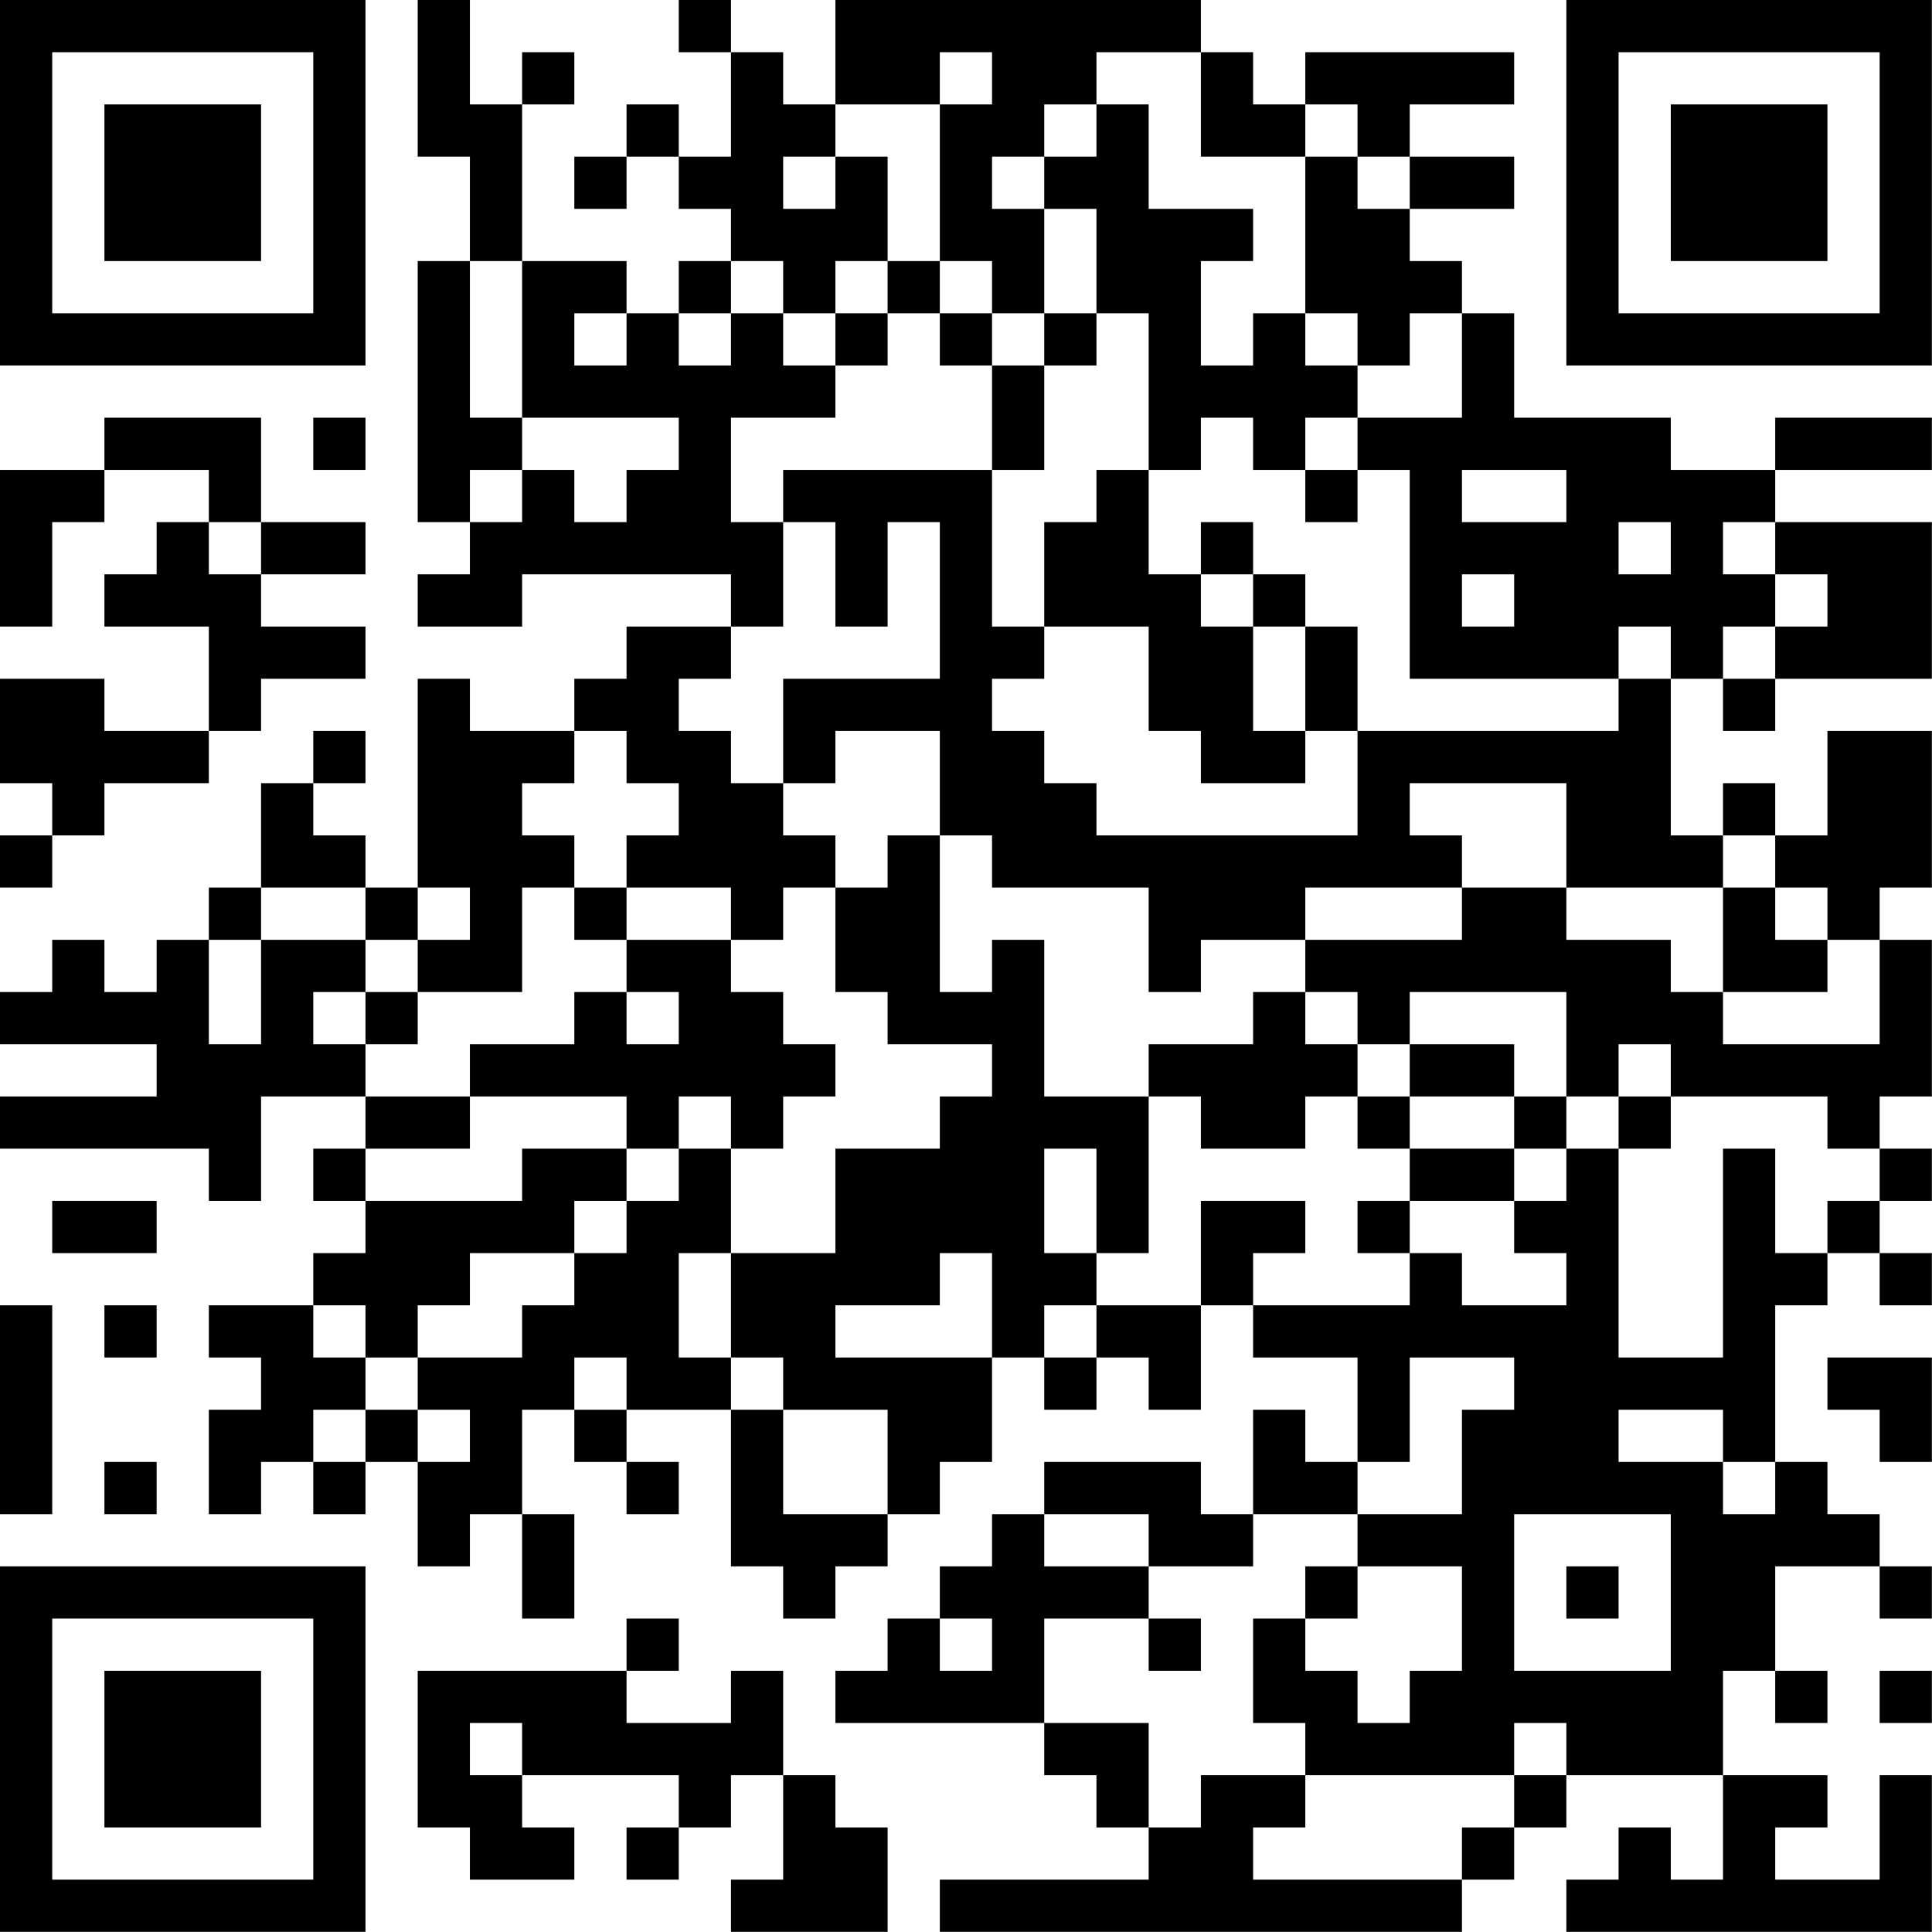 <?xml version="1.0" encoding="UTF-8"?>
<svg xmlns="http://www.w3.org/2000/svg" version="1.1" width="200" height="200" viewBox="0 0 200 200"><rect x="0" y="0" width="200" height="200" fill="#ffffff"/><g transform="scale(5.405)"><g transform="translate(0,0)"><path fill-rule="evenodd" d="M8 0L8 3L9 3L9 5L8 5L8 10L9 10L9 11L8 11L8 12L10 12L10 11L14 11L14 12L12 12L12 13L11 13L11 14L9 14L9 13L8 13L8 17L7 17L7 16L6 16L6 15L7 15L7 14L6 14L6 15L5 15L5 17L4 17L4 18L3 18L3 19L2 19L2 18L1 18L1 19L0 19L0 20L3 20L3 21L0 21L0 22L4 22L4 23L5 23L5 21L7 21L7 22L6 22L6 23L7 23L7 24L6 24L6 25L4 25L4 26L5 26L5 27L4 27L4 29L5 29L5 28L6 28L6 29L7 29L7 28L8 28L8 30L9 30L9 29L10 29L10 31L11 31L11 29L10 29L10 27L11 27L11 28L12 28L12 29L13 29L13 28L12 28L12 27L14 27L14 30L15 30L15 31L16 31L16 30L17 30L17 29L18 29L18 28L19 28L19 26L20 26L20 27L21 27L21 26L22 26L22 27L23 27L23 25L24 25L24 26L26 26L26 28L25 28L25 27L24 27L24 29L23 29L23 28L20 28L20 29L19 29L19 30L18 30L18 31L17 31L17 32L16 32L16 33L20 33L20 34L21 34L21 35L22 35L22 36L18 36L18 37L28 37L28 36L29 36L29 35L30 35L30 34L33 34L33 36L32 36L32 35L31 35L31 36L30 36L30 37L37 37L37 34L36 34L36 36L34 36L34 35L35 35L35 34L33 34L33 32L34 32L34 33L35 33L35 32L34 32L34 30L36 30L36 31L37 31L37 30L36 30L36 29L35 29L35 28L34 28L34 25L35 25L35 24L36 24L36 25L37 25L37 24L36 24L36 23L37 23L37 22L36 22L36 21L37 21L37 18L36 18L36 17L37 17L37 14L35 14L35 16L34 16L34 15L33 15L33 16L32 16L32 13L33 13L33 14L34 14L34 13L37 13L37 10L34 10L34 9L37 9L37 8L34 8L34 9L32 9L32 8L29 8L29 6L28 6L28 5L27 5L27 4L29 4L29 3L27 3L27 2L29 2L29 1L25 1L25 2L24 2L24 1L23 1L23 0L16 0L16 2L15 2L15 1L14 1L14 0L13 0L13 1L14 1L14 3L13 3L13 2L12 2L12 3L11 3L11 4L12 4L12 3L13 3L13 4L14 4L14 5L13 5L13 6L12 6L12 5L10 5L10 2L11 2L11 1L10 1L10 2L9 2L9 0ZM18 1L18 2L16 2L16 3L15 3L15 4L16 4L16 3L17 3L17 5L16 5L16 6L15 6L15 5L14 5L14 6L13 6L13 7L14 7L14 6L15 6L15 7L16 7L16 8L14 8L14 10L15 10L15 12L14 12L14 13L13 13L13 14L14 14L14 15L15 15L15 16L16 16L16 17L15 17L15 18L14 18L14 17L12 17L12 16L13 16L13 15L12 15L12 14L11 14L11 15L10 15L10 16L11 16L11 17L10 17L10 19L8 19L8 18L9 18L9 17L8 17L8 18L7 18L7 17L5 17L5 18L4 18L4 20L5 20L5 18L7 18L7 19L6 19L6 20L7 20L7 21L9 21L9 22L7 22L7 23L10 23L10 22L12 22L12 23L11 23L11 24L9 24L9 25L8 25L8 26L7 26L7 25L6 25L6 26L7 26L7 27L6 27L6 28L7 28L7 27L8 27L8 28L9 28L9 27L8 27L8 26L10 26L10 25L11 25L11 24L12 24L12 23L13 23L13 22L14 22L14 24L13 24L13 26L14 26L14 27L15 27L15 29L17 29L17 27L15 27L15 26L14 26L14 24L16 24L16 22L18 22L18 21L19 21L19 20L17 20L17 19L16 19L16 17L17 17L17 16L18 16L18 19L19 19L19 18L20 18L20 21L22 21L22 24L21 24L21 22L20 22L20 24L21 24L21 25L20 25L20 26L21 26L21 25L23 25L23 23L25 23L25 24L24 24L24 25L27 25L27 24L28 24L28 25L30 25L30 24L29 24L29 23L30 23L30 22L31 22L31 26L33 26L33 22L34 22L34 24L35 24L35 23L36 23L36 22L35 22L35 21L32 21L32 20L31 20L31 21L30 21L30 19L27 19L27 20L26 20L26 19L25 19L25 18L28 18L28 17L30 17L30 18L32 18L32 19L33 19L33 20L36 20L36 18L35 18L35 17L34 17L34 16L33 16L33 17L30 17L30 15L27 15L27 16L28 16L28 17L25 17L25 18L23 18L23 19L22 19L22 17L19 17L19 16L18 16L18 14L16 14L16 15L15 15L15 13L18 13L18 10L17 10L17 12L16 12L16 10L15 10L15 9L19 9L19 12L20 12L20 13L19 13L19 14L20 14L20 15L21 15L21 16L26 16L26 14L31 14L31 13L32 13L32 12L31 12L31 13L27 13L27 9L26 9L26 8L28 8L28 6L27 6L27 7L26 7L26 6L25 6L25 3L26 3L26 4L27 4L27 3L26 3L26 2L25 2L25 3L23 3L23 1L21 1L21 2L20 2L20 3L19 3L19 4L20 4L20 6L19 6L19 5L18 5L18 2L19 2L19 1ZM21 2L21 3L20 3L20 4L21 4L21 6L20 6L20 7L19 7L19 6L18 6L18 5L17 5L17 6L16 6L16 7L17 7L17 6L18 6L18 7L19 7L19 9L20 9L20 7L21 7L21 6L22 6L22 9L21 9L21 10L20 10L20 12L22 12L22 14L23 14L23 15L25 15L25 14L26 14L26 12L25 12L25 11L24 11L24 10L23 10L23 11L22 11L22 9L23 9L23 8L24 8L24 9L25 9L25 10L26 10L26 9L25 9L25 8L26 8L26 7L25 7L25 6L24 6L24 7L23 7L23 5L24 5L24 4L22 4L22 2ZM9 5L9 8L10 8L10 9L9 9L9 10L10 10L10 9L11 9L11 10L12 10L12 9L13 9L13 8L10 8L10 5ZM11 6L11 7L12 7L12 6ZM2 8L2 9L0 9L0 12L1 12L1 10L2 10L2 9L4 9L4 10L3 10L3 11L2 11L2 12L4 12L4 14L2 14L2 13L0 13L0 15L1 15L1 16L0 16L0 17L1 17L1 16L2 16L2 15L4 15L4 14L5 14L5 13L7 13L7 12L5 12L5 11L7 11L7 10L5 10L5 8ZM6 8L6 9L7 9L7 8ZM28 9L28 10L30 10L30 9ZM4 10L4 11L5 11L5 10ZM31 10L31 11L32 11L32 10ZM33 10L33 11L34 11L34 12L33 12L33 13L34 13L34 12L35 12L35 11L34 11L34 10ZM23 11L23 12L24 12L24 14L25 14L25 12L24 12L24 11ZM28 11L28 12L29 12L29 11ZM11 17L11 18L12 18L12 19L11 19L11 20L9 20L9 21L12 21L12 22L13 22L13 21L14 21L14 22L15 22L15 21L16 21L16 20L15 20L15 19L14 19L14 18L12 18L12 17ZM33 17L33 19L35 19L35 18L34 18L34 17ZM7 19L7 20L8 20L8 19ZM12 19L12 20L13 20L13 19ZM24 19L24 20L22 20L22 21L23 21L23 22L25 22L25 21L26 21L26 22L27 22L27 23L26 23L26 24L27 24L27 23L29 23L29 22L30 22L30 21L29 21L29 20L27 20L27 21L26 21L26 20L25 20L25 19ZM27 21L27 22L29 22L29 21ZM31 21L31 22L32 22L32 21ZM1 23L1 24L3 24L3 23ZM18 24L18 25L16 25L16 26L19 26L19 24ZM0 25L0 29L1 29L1 25ZM2 25L2 26L3 26L3 25ZM11 26L11 27L12 27L12 26ZM27 26L27 28L26 28L26 29L24 29L24 30L22 30L22 29L20 29L20 30L22 30L22 31L20 31L20 33L22 33L22 35L23 35L23 34L25 34L25 35L24 35L24 36L28 36L28 35L29 35L29 34L30 34L30 33L29 33L29 34L25 34L25 33L24 33L24 31L25 31L25 32L26 32L26 33L27 33L27 32L28 32L28 30L26 30L26 29L28 29L28 27L29 27L29 26ZM35 26L35 27L36 27L36 28L37 28L37 26ZM31 27L31 28L33 28L33 29L34 29L34 28L33 28L33 27ZM2 28L2 29L3 29L3 28ZM29 29L29 32L32 32L32 29ZM25 30L25 31L26 31L26 30ZM30 30L30 31L31 31L31 30ZM12 31L12 32L8 32L8 35L9 35L9 36L11 36L11 35L10 35L10 34L13 34L13 35L12 35L12 36L13 36L13 35L14 35L14 34L15 34L15 36L14 36L14 37L17 37L17 35L16 35L16 34L15 34L15 32L14 32L14 33L12 33L12 32L13 32L13 31ZM18 31L18 32L19 32L19 31ZM22 31L22 32L23 32L23 31ZM36 32L36 33L37 33L37 32ZM9 33L9 34L10 34L10 33ZM0 0L0 7L7 7L7 0ZM1 1L1 6L6 6L6 1ZM2 2L2 5L5 5L5 2ZM30 0L30 7L37 7L37 0ZM31 1L31 6L36 6L36 1ZM32 2L32 5L35 5L35 2ZM0 30L0 37L7 37L7 30ZM1 31L1 36L6 36L6 31ZM2 32L2 35L5 35L5 32Z" fill="#000000"/></g></g></svg>

